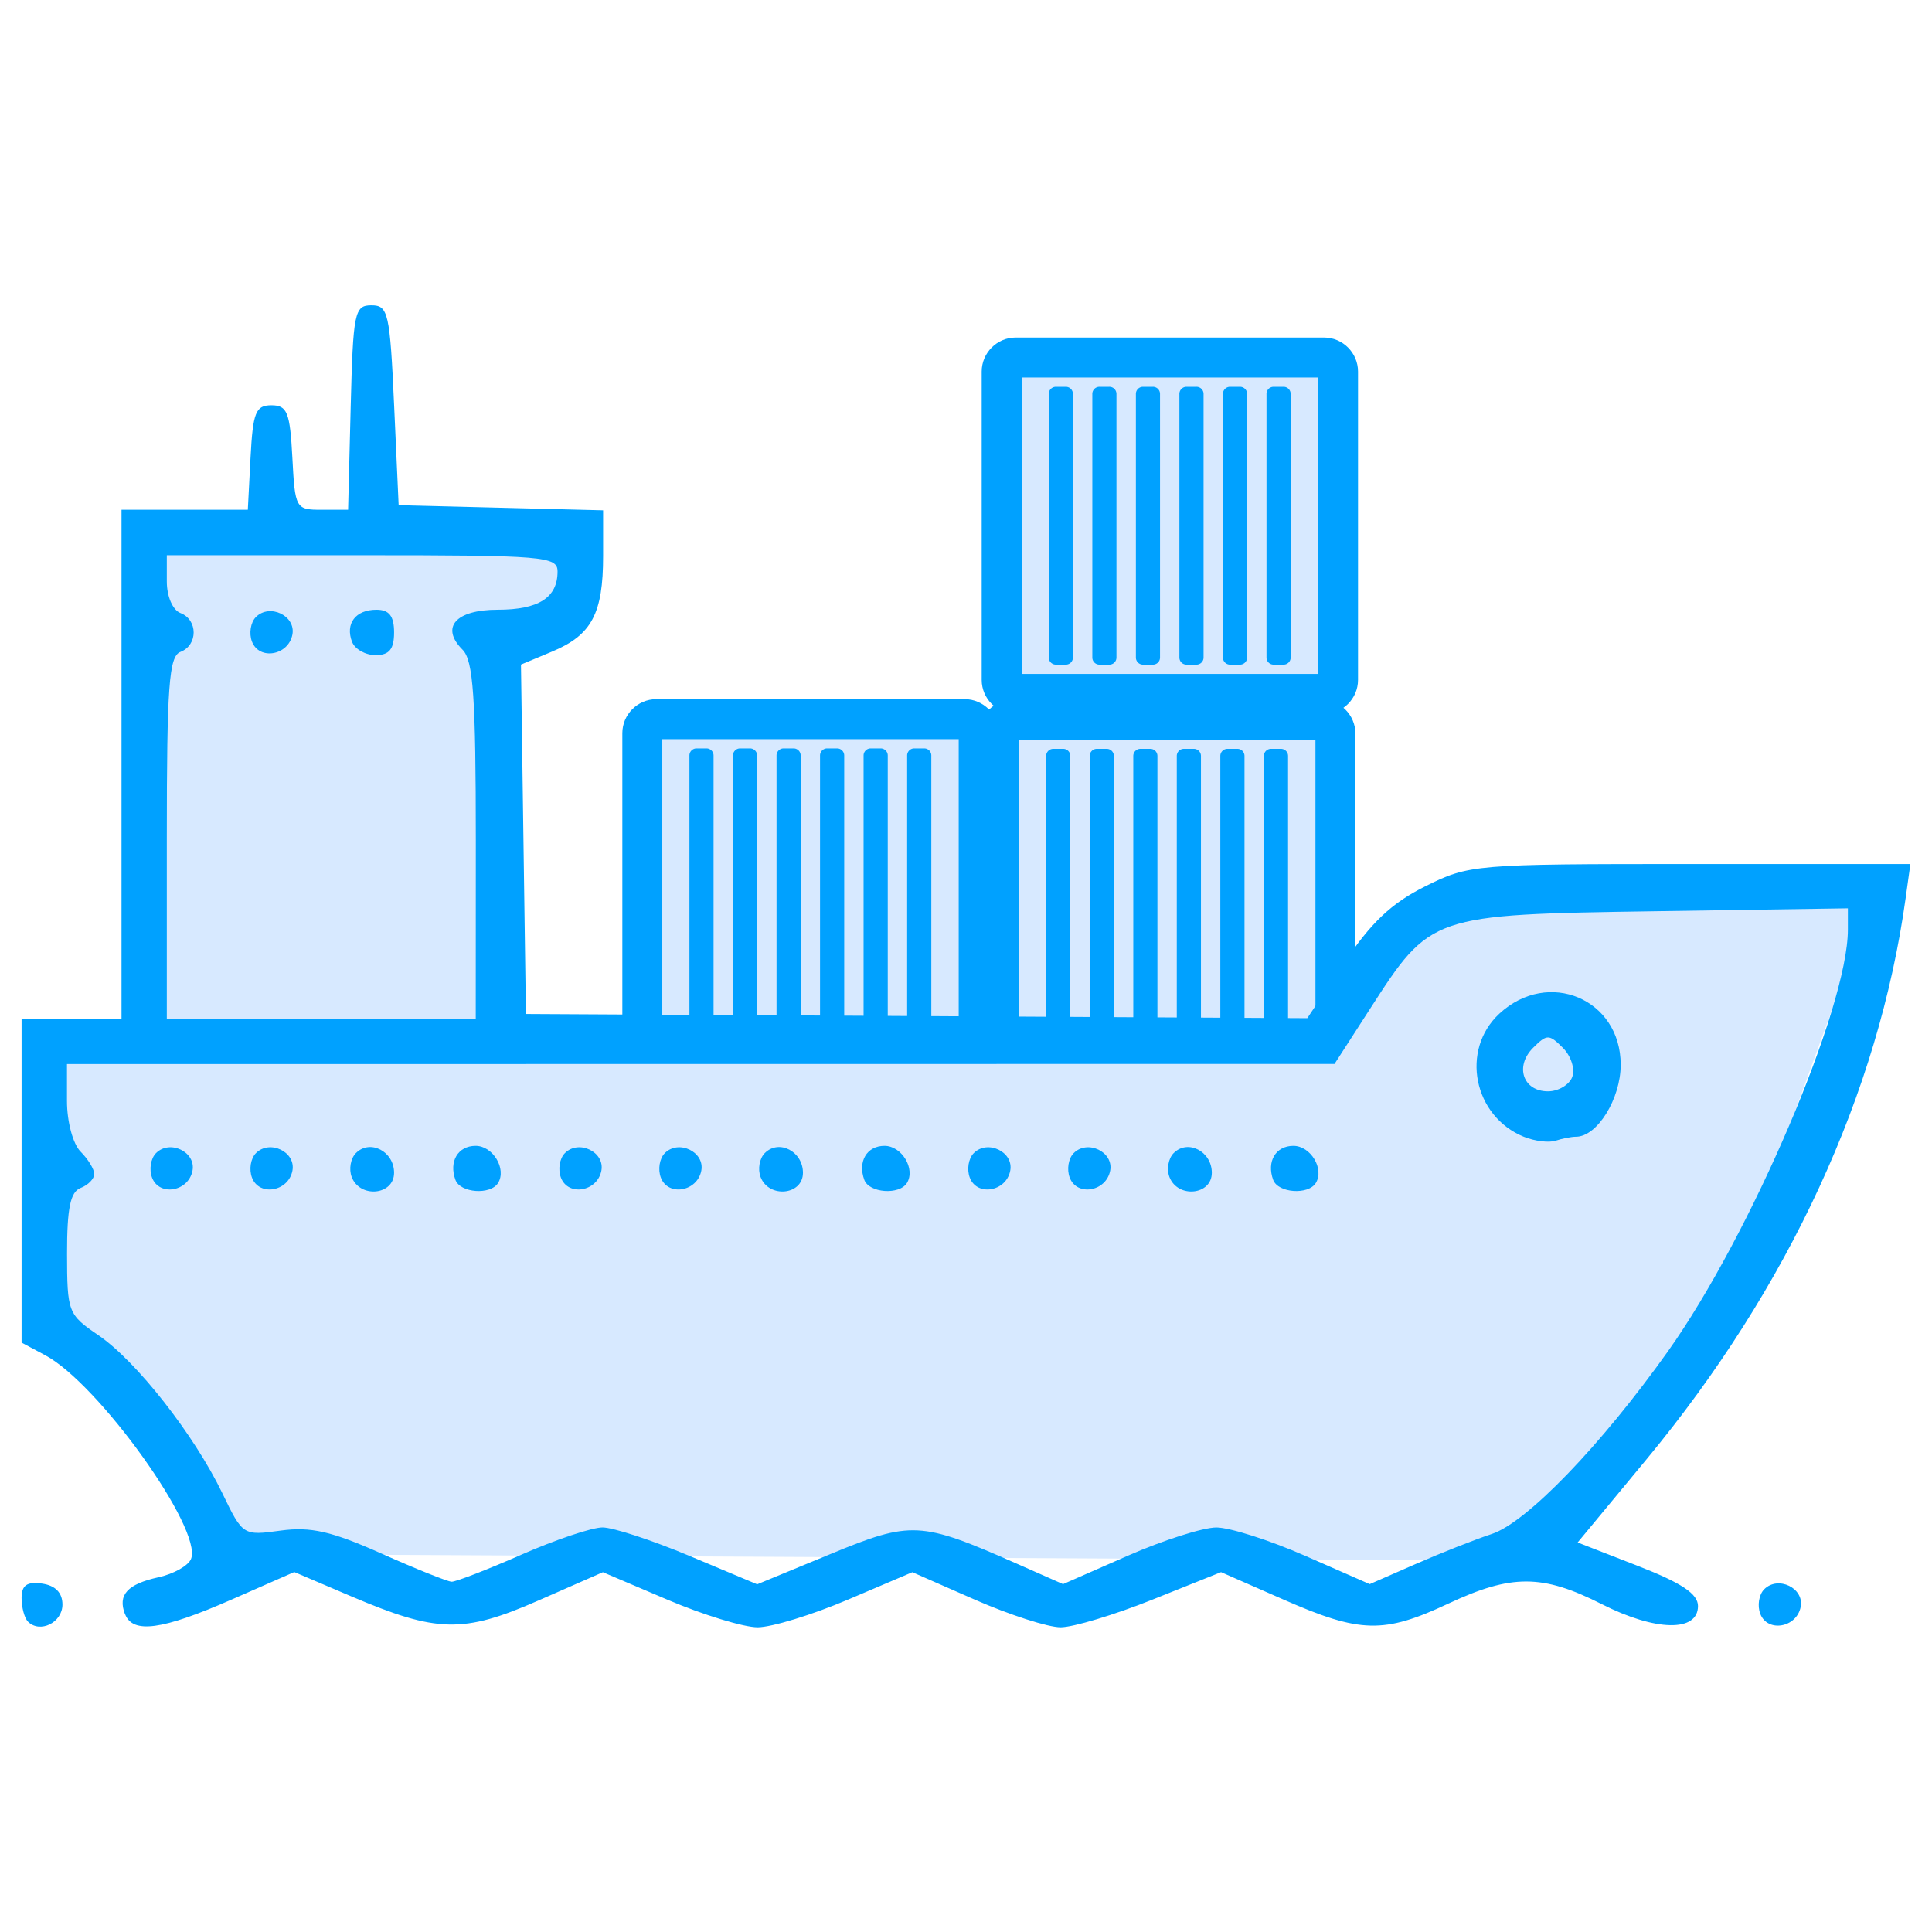 <svg
   id="svg20"
   version="1.1"
   viewBox="0 0 40 40"
   height="40mm"
   width="40mm">
  <g
     id="g18"
     transform="translate(-45.613,-19.227)">
    <g
       transform="matrix(0.711,0,0,0.711,14.113,36.212)"
       id="g953">
      <rect
         style="opacity:1;fill:#d7e9ff;fill-opacity:1;fill-rule:nonzero;stroke:none;stroke-width:0.452;stroke-linecap:round;stroke-linejoin:bevel;stroke-miterlimit:4;stroke-dasharray:none;stroke-dashoffset:0;stroke-opacity:1"
         id="rect1132"
         width="9.449"
         height="9.449"
         x="63.122"
         y="-2.962"
         ry="0.338" />
      <path
         style="color:#000000;font-style:normal;font-variant:normal;font-weight:normal;font-stretch:normal;font-size:medium;line-height:normal;font-family:sans-serif;font-variant-ligatures:normal;font-variant-position:normal;font-variant-caps:normal;font-variant-numeric:normal;font-variant-alternates:normal;font-feature-settings:normal;text-indent:0;text-align:start;text-decoration:none;text-decoration-line:none;text-decoration-style:solid;text-decoration-color:#000000;letter-spacing:normal;word-spacing:normal;text-transform:none;writing-mode:lr-tb;direction:ltr;text-orientation:mixed;dominant-baseline:auto;baseline-shift:baseline;text-anchor:start;white-space:normal;shape-padding:0;clip-rule:nonzero;display:inline;overflow:visible;visibility:visible;opacity:1;isolation:auto;mix-blend-mode:normal;color-interpolation:sRGB;color-interpolation-filters:linearRGB;solid-color:#000000;solid-opacity:1;vector-effect:none;fill:#00a1ff;fill-opacity:1;fill-rule:nonzero;stroke:none;stroke-width:0.994;stroke-linecap:round;stroke-linejoin:bevel;stroke-miterlimit:4;stroke-dasharray:none;stroke-dashoffset:0;stroke-opacity:1;color-rendering:auto;image-rendering:auto;shape-rendering:auto;text-rendering:auto;"
         id="rect826-6-2"
         d="m 59.33,-7.92 c -0.993,0 -1.807,0.817 -1.807,1.809 V 10.307 c 0,0.991 0.814,1.809 1.807,1.809 H 75.75 c 0.992,0 1.807,-0.817 1.807,-1.809 V -6.111 c 0,-0.991 -0.814,-1.809 -1.807,-1.809 z m 0.32,2.127 h 15.779 v 15.781 H 59.65 Z"
         transform="matrix(0.547,0,0,0.547,30.961,0.803)" />
      <path
         style="color:#000000;font-style:normal;font-variant:normal;font-weight:normal;font-stretch:normal;font-size:medium;line-height:normal;font-family:sans-serif;font-variant-ligatures:normal;font-variant-position:normal;font-variant-caps:normal;font-variant-numeric:normal;font-variant-alternates:normal;font-feature-settings:normal;text-indent:0;text-align:start;text-decoration:none;text-decoration-line:none;text-decoration-style:solid;text-decoration-color:#000000;letter-spacing:normal;word-spacing:normal;text-transform:none;writing-mode:lr-tb;direction:ltr;text-orientation:mixed;dominant-baseline:auto;baseline-shift:baseline;text-anchor:start;white-space:normal;shape-padding:0;clip-rule:nonzero;display:inline;overflow:visible;visibility:visible;opacity:1;isolation:auto;mix-blend-mode:normal;color-interpolation:sRGB;color-interpolation-filters:linearRGB;solid-color:#000000;solid-opacity:1;vector-effect:none;fill:#00a1ff;fill-opacity:1;fill-rule:nonzero;stroke:none;stroke-width:0.529;stroke-linecap:butt;stroke-linejoin:miter;stroke-miterlimit:4;stroke-dasharray:none;stroke-dashoffset:0;stroke-opacity:1;color-rendering:auto;image-rendering:auto;shape-rendering:auto;text-rendering:auto;"
         id="path831-6-3-9-2"
         d="M 86.049,-1.098 A 0.378,0.378 0 0 0 85.67,-0.719 v 14.033 a 0.378,0.378 0 0 0 0.379,0.379 h 0.527 a 0.378,0.378 0 0 0 0.379,-0.379 V -0.719 a 0.378,0.378 0 0 0 -0.379,-0.379 z m 2.318,0 A 0.378,0.378 0 0 0 87.988,-0.719 v 14.033 a 0.378,0.378 0 0 0 0.379,0.379 h 0.527 a 0.378,0.378 0 0 0 0.379,-0.379 V -0.719 a 0.378,0.378 0 0 0 -0.379,-0.379 z m 2.318,0 A 0.378,0.378 0 0 0 90.307,-0.719 v 14.033 a 0.378,0.378 0 0 0 0.379,0.379 h 0.527 a 0.378,0.378 0 0 0 0.379,-0.379 V -0.719 a 0.378,0.378 0 0 0 -0.379,-0.379 z m 2.316,0 A 0.378,0.378 0 0 0 92.623,-0.719 v 14.033 a 0.378,0.378 0 0 0 0.379,0.379 h 0.529 a 0.378,0.378 0 0 0 0.379,-0.379 V -0.719 A 0.378,0.378 0 0 0 93.531,-1.098 Z m 2.318,0 A 0.378,0.378 0 0 0 94.941,-0.719 v 14.033 a 0.378,0.378 0 0 0 0.379,0.379 h 0.529 a 0.378,0.378 0 0 0 0.379,-0.379 V -0.719 a 0.378,0.378 0 0 0 -0.379,-0.379 z m 2.318,0 A 0.378,0.378 0 0 0 97.26,-0.719 v 14.033 a 0.378,0.378 0 0 0 0.379,0.379 h 0.529 a 0.378,0.378 0 0 0 0.379,-0.379 V -0.719 a 0.378,0.378 0 0 0 -0.379,-0.379 z"
         transform="matrix(0.547,0,0,0.547,17.518,-1.495)" />
    </g>
    <g
       transform="matrix(0.711,0,0,0.711,21.499,36.221)"
       id="g953-3">
      <rect
         style="opacity:1;fill:#d7e9ff;fill-opacity:1;fill-rule:nonzero;stroke:none;stroke-width:0.452;stroke-linecap:round;stroke-linejoin:bevel;stroke-miterlimit:4;stroke-dasharray:none;stroke-dashoffset:0;stroke-opacity:1"
         id="rect1132-6"
         width="9.449"
         height="9.449"
         x="63.122"
         y="-2.962"
         ry="0.338" />
      <path
         style="color:#000000;font-style:normal;font-variant:normal;font-weight:normal;font-stretch:normal;font-size:medium;line-height:normal;font-family:sans-serif;font-variant-ligatures:normal;font-variant-position:normal;font-variant-caps:normal;font-variant-numeric:normal;font-variant-alternates:normal;font-feature-settings:normal;text-indent:0;text-align:start;text-decoration:none;text-decoration-line:none;text-decoration-style:solid;text-decoration-color:#000000;letter-spacing:normal;word-spacing:normal;text-transform:none;writing-mode:lr-tb;direction:ltr;text-orientation:mixed;dominant-baseline:auto;baseline-shift:baseline;text-anchor:start;white-space:normal;shape-padding:0;clip-rule:nonzero;display:inline;overflow:visible;visibility:visible;opacity:1;isolation:auto;mix-blend-mode:normal;color-interpolation:sRGB;color-interpolation-filters:linearRGB;solid-color:#000000;solid-opacity:1;vector-effect:none;fill:#00a1ff;fill-opacity:1;fill-rule:nonzero;stroke:none;stroke-width:0.994;stroke-linecap:round;stroke-linejoin:bevel;stroke-miterlimit:4;stroke-dasharray:none;stroke-dashoffset:0;stroke-opacity:1;color-rendering:auto;image-rendering:auto;shape-rendering:auto;text-rendering:auto;"
         id="rect826-6-2-7"
         d="m 59.33,-7.92 c -0.993,0 -1.807,0.817 -1.807,1.809 V 10.307 c 0,0.991 0.814,1.809 1.807,1.809 H 75.75 c 0.992,0 1.807,-0.817 1.807,-1.809 V -6.111 c 0,-0.991 -0.814,-1.809 -1.807,-1.809 z m 0.32,2.127 h 15.779 v 15.781 H 59.65 Z"
         transform="matrix(0.547,0,0,0.547,30.961,0.803)" />
      <path
         style="color:#000000;font-style:normal;font-variant:normal;font-weight:normal;font-stretch:normal;font-size:medium;line-height:normal;font-family:sans-serif;font-variant-ligatures:normal;font-variant-position:normal;font-variant-caps:normal;font-variant-numeric:normal;font-variant-alternates:normal;font-feature-settings:normal;text-indent:0;text-align:start;text-decoration:none;text-decoration-line:none;text-decoration-style:solid;text-decoration-color:#000000;letter-spacing:normal;word-spacing:normal;text-transform:none;writing-mode:lr-tb;direction:ltr;text-orientation:mixed;dominant-baseline:auto;baseline-shift:baseline;text-anchor:start;white-space:normal;shape-padding:0;clip-rule:nonzero;display:inline;overflow:visible;visibility:visible;opacity:1;isolation:auto;mix-blend-mode:normal;color-interpolation:sRGB;color-interpolation-filters:linearRGB;solid-color:#000000;solid-opacity:1;vector-effect:none;fill:#00a1ff;fill-opacity:1;fill-rule:nonzero;stroke:none;stroke-width:0.529;stroke-linecap:butt;stroke-linejoin:miter;stroke-miterlimit:4;stroke-dasharray:none;stroke-dashoffset:0;stroke-opacity:1;color-rendering:auto;image-rendering:auto;shape-rendering:auto;text-rendering:auto;"
         id="path831-6-3-9-2-5"
         d="M 86.049,-1.098 A 0.378,0.378 0 0 0 85.67,-0.719 v 14.033 a 0.378,0.378 0 0 0 0.379,0.379 h 0.527 a 0.378,0.378 0 0 0 0.379,-0.379 V -0.719 a 0.378,0.378 0 0 0 -0.379,-0.379 z m 2.318,0 A 0.378,0.378 0 0 0 87.988,-0.719 v 14.033 a 0.378,0.378 0 0 0 0.379,0.379 h 0.527 a 0.378,0.378 0 0 0 0.379,-0.379 V -0.719 a 0.378,0.378 0 0 0 -0.379,-0.379 z m 2.318,0 A 0.378,0.378 0 0 0 90.307,-0.719 v 14.033 a 0.378,0.378 0 0 0 0.379,0.379 h 0.527 a 0.378,0.378 0 0 0 0.379,-0.379 V -0.719 a 0.378,0.378 0 0 0 -0.379,-0.379 z m 2.316,0 A 0.378,0.378 0 0 0 92.623,-0.719 v 14.033 a 0.378,0.378 0 0 0 0.379,0.379 h 0.529 a 0.378,0.378 0 0 0 0.379,-0.379 V -0.719 A 0.378,0.378 0 0 0 93.531,-1.098 Z m 2.318,0 A 0.378,0.378 0 0 0 94.941,-0.719 v 14.033 a 0.378,0.378 0 0 0 0.379,0.379 h 0.529 a 0.378,0.378 0 0 0 0.379,-0.379 V -0.719 a 0.378,0.378 0 0 0 -0.379,-0.379 z m 2.318,0 A 0.378,0.378 0 0 0 97.26,-0.719 v 14.033 a 0.378,0.378 0 0 0 0.379,0.379 h 0.529 a 0.378,0.378 0 0 0 0.379,-0.379 V -0.719 a 0.378,0.378 0 0 0 -0.379,-0.379 z"
         transform="matrix(0.547,0,0,0.547,17.518,-1.495)" />
    </g>
    <g
       transform="matrix(0.711,0,0,0.711,21.553,28.725)"
       id="g953-3-3">
      <rect
         style="opacity:1;fill:#d7e9ff;fill-opacity:1;fill-rule:nonzero;stroke:none;stroke-width:0.452;stroke-linecap:round;stroke-linejoin:bevel;stroke-miterlimit:4;stroke-dasharray:none;stroke-dashoffset:0;stroke-opacity:1"
         id="rect1132-6-5"
         width="9.449"
         height="9.449"
         x="63.122"
         y="-2.962"
         ry="0.338" />
      <path
         style="color:#000000;font-style:normal;font-variant:normal;font-weight:normal;font-stretch:normal;font-size:medium;line-height:normal;font-family:sans-serif;font-variant-ligatures:normal;font-variant-position:normal;font-variant-caps:normal;font-variant-numeric:normal;font-variant-alternates:normal;font-feature-settings:normal;text-indent:0;text-align:start;text-decoration:none;text-decoration-line:none;text-decoration-style:solid;text-decoration-color:#000000;letter-spacing:normal;word-spacing:normal;text-transform:none;writing-mode:lr-tb;direction:ltr;text-orientation:mixed;dominant-baseline:auto;baseline-shift:baseline;text-anchor:start;white-space:normal;shape-padding:0;clip-rule:nonzero;display:inline;overflow:visible;visibility:visible;opacity:1;isolation:auto;mix-blend-mode:normal;color-interpolation:sRGB;color-interpolation-filters:linearRGB;solid-color:#000000;solid-opacity:1;vector-effect:none;fill:#00a1ff;fill-opacity:1;fill-rule:nonzero;stroke:none;stroke-width:0.994;stroke-linecap:round;stroke-linejoin:bevel;stroke-miterlimit:4;stroke-dasharray:none;stroke-dashoffset:0;stroke-opacity:1;color-rendering:auto;image-rendering:auto;shape-rendering:auto;text-rendering:auto;"
         id="rect826-6-2-7-6"
         d="m 59.33,-7.92 c -0.993,0 -1.807,0.817 -1.807,1.809 V 10.307 c 0,0.991 0.814,1.809 1.807,1.809 H 75.75 c 0.992,0 1.807,-0.817 1.807,-1.809 V -6.111 c 0,-0.991 -0.814,-1.809 -1.807,-1.809 z m 0.32,2.127 h 15.779 v 15.781 H 59.65 Z"
         transform="matrix(0.547,0,0,0.547,30.961,0.803)" />
      <path
         style="color:#000000;font-style:normal;font-variant:normal;font-weight:normal;font-stretch:normal;font-size:medium;line-height:normal;font-family:sans-serif;font-variant-ligatures:normal;font-variant-position:normal;font-variant-caps:normal;font-variant-numeric:normal;font-variant-alternates:normal;font-feature-settings:normal;text-indent:0;text-align:start;text-decoration:none;text-decoration-line:none;text-decoration-style:solid;text-decoration-color:#000000;letter-spacing:normal;word-spacing:normal;text-transform:none;writing-mode:lr-tb;direction:ltr;text-orientation:mixed;dominant-baseline:auto;baseline-shift:baseline;text-anchor:start;white-space:normal;shape-padding:0;clip-rule:nonzero;display:inline;overflow:visible;visibility:visible;opacity:1;isolation:auto;mix-blend-mode:normal;color-interpolation:sRGB;color-interpolation-filters:linearRGB;solid-color:#000000;solid-opacity:1;vector-effect:none;fill:#00a1ff;fill-opacity:1;fill-rule:nonzero;stroke:none;stroke-width:0.529;stroke-linecap:butt;stroke-linejoin:miter;stroke-miterlimit:4;stroke-dasharray:none;stroke-dashoffset:0;stroke-opacity:1;color-rendering:auto;image-rendering:auto;shape-rendering:auto;text-rendering:auto;"
         id="path831-6-3-9-2-5-2"
         d="M 86.049,-1.098 A 0.378,0.378 0 0 0 85.67,-0.719 v 14.033 a 0.378,0.378 0 0 0 0.379,0.379 h 0.527 a 0.378,0.378 0 0 0 0.379,-0.379 V -0.719 a 0.378,0.378 0 0 0 -0.379,-0.379 z m 2.318,0 A 0.378,0.378 0 0 0 87.988,-0.719 v 14.033 a 0.378,0.378 0 0 0 0.379,0.379 h 0.527 a 0.378,0.378 0 0 0 0.379,-0.379 V -0.719 a 0.378,0.378 0 0 0 -0.379,-0.379 z m 2.318,0 A 0.378,0.378 0 0 0 90.307,-0.719 v 14.033 a 0.378,0.378 0 0 0 0.379,0.379 h 0.527 a 0.378,0.378 0 0 0 0.379,-0.379 V -0.719 a 0.378,0.378 0 0 0 -0.379,-0.379 z m 2.316,0 A 0.378,0.378 0 0 0 92.623,-0.719 v 14.033 a 0.378,0.378 0 0 0 0.379,0.379 h 0.529 a 0.378,0.378 0 0 0 0.379,-0.379 V -0.719 A 0.378,0.378 0 0 0 93.531,-1.098 Z m 2.318,0 A 0.378,0.378 0 0 0 94.941,-0.719 v 14.033 a 0.378,0.378 0 0 0 0.379,0.379 h 0.529 a 0.378,0.378 0 0 0 0.379,-0.379 V -0.719 a 0.378,0.378 0 0 0 -0.379,-0.379 z m 2.318,0 A 0.378,0.378 0 0 0 97.26,-0.719 v 14.033 a 0.378,0.378 0 0 0 0.379,0.379 h 0.529 a 0.378,0.378 0 0 0 0.379,-0.379 V -0.719 a 0.378,0.378 0 0 0 -0.379,-0.379 z"
         transform="matrix(0.547,0,0,0.547,17.518,-1.495)" />
    </g>
    <g
       transform="matrix(0.711,0,0,0.711,66.558,0.692)"
       id="g859">
      <path
         style="fill:#d7e9ff;fill-opacity:1;stroke:none;stroke-width:0.265px;stroke-linecap:butt;stroke-linejoin:miter;stroke-opacity:1"
         d="m -25.257,56.203 0.189,-14.552 h 12.284 l -0.189,2.079 -2.457,1.512 0.076,10.961 z"
         id="path854" />
      <path
         style="fill:#d7e9ff;fill-opacity:1;stroke:none;stroke-width:0.265px;stroke-linecap:butt;stroke-linejoin:miter;stroke-opacity:1"
         d="M -28.092,56.77 C 9.706,56.014 9.706,56.014 9.706,56.014 l 3.402,-4.347 12.095,0.189 -4.536,12.473 -6.426,7.182 -37.042,-0.189 -5.481,-6.804 z"
         id="path852" />
      <path
         style="fill:#00a1ff;fill-opacity:1;stroke-width:0.265"
         d="m -28.644,73.29 c -0.102,-0.102 -0.186,-0.412 -0.186,-0.689 0,-0.371 0.157,-0.481 0.595,-0.419 0.389,0.055 0.595,0.267 0.595,0.61 0,0.525 -0.654,0.849 -1.005,0.498 z m 2.825,-0.217 c -0.216,-0.563 0.068,-0.876 0.979,-1.076 0.445,-0.098 0.871,-0.339 0.946,-0.537 0.334,-0.869 -2.694,-5.095 -4.244,-5.925 l -0.692,-0.37 v -4.718 -4.718 h 1.455 1.455 v -7.408 -7.408 h 1.839 1.839 l 0.079,-1.521 c 0.069,-1.319 0.15,-1.521 0.609,-1.521 0.459,0 0.54,0.203 0.609,1.521 0.077,1.486 0.097,1.521 0.851,1.521 h 0.772 l 0.075,-2.977 c 0.07,-2.775 0.111,-2.977 0.604,-2.977 0.489,0 0.539,0.22 0.661,2.91 l 0.132,2.91 2.977,0.075 2.977,0.075 v 1.332 c 0,1.675 -0.333,2.3 -1.482,2.78 l -0.91,0.38 0.072,5.087 0.072,5.087 11.377,0.061 11.377,0.061 1.058,-1.59 c 0.791,-1.188 1.389,-1.755 2.367,-2.244 1.284,-0.642 1.43,-0.654 7.722,-0.654 h 6.414 l -0.138,0.992 c -0.786,5.665 -3.406,11.341 -7.534,16.328 l -2.017,2.436 1.752,0.682 c 1.277,0.497 1.752,0.814 1.752,1.169 0,0.764 -1.233,0.74 -2.8,-0.054 -1.73,-0.877 -2.63,-0.88 -4.476,-0.014 -1.873,0.878 -2.557,0.861 -4.783,-0.116 l -1.829,-0.803 -2.005,0.803 c -1.103,0.442 -2.304,0.803 -2.668,0.803 -0.365,0 -1.485,-0.361 -2.49,-0.802 l -1.826,-0.802 -1.884,0.802 c -1.036,0.441 -2.216,0.802 -2.622,0.802 -0.406,0 -1.586,-0.361 -2.622,-0.802 l -1.884,-0.802 -1.882,0.826 c -2.185,0.959 -2.949,0.941 -5.451,-0.126 l -1.653,-0.705 -1.831,0.804 c -2.019,0.886 -2.874,1.002 -3.097,0.42 z m 11.541,-1.732 c 0.995,-0.437 2.059,-0.794 2.365,-0.794 0.306,0 1.445,0.373 2.53,0.828 l 1.973,0.828 2.132,-0.88 c 2.357,-0.973 2.625,-0.959 5.436,0.283 l 1.339,0.592 1.88,-0.825 c 1.034,-0.454 2.197,-0.825 2.585,-0.825 0.388,0 1.551,0.371 2.585,0.825 l 1.88,0.825 1.339,-0.586 c 0.737,-0.323 1.734,-0.716 2.217,-0.875 1.014,-0.334 3.181,-2.58 5.125,-5.314 2.42,-3.404 5.243,-10.017 5.243,-12.285 v -0.619 l -5.622,0.085 c -6.525,0.099 -6.526,0.099 -8.302,2.856 l -1.025,1.59 -18.455,0.002 -18.455,0.002 v 1.077 c 0,0.605 0.174,1.251 0.397,1.474 0.218,0.218 0.397,0.511 0.397,0.651 0,0.14 -0.179,0.323 -0.397,0.406 -0.298,0.114 -0.396,0.59 -0.395,1.91 0.002,1.706 0.028,1.776 0.914,2.379 1.103,0.751 2.786,2.896 3.605,4.593 0.598,1.24 0.606,1.245 1.7,1.095 0.872,-0.119 1.479,0.018 2.929,0.665 1.006,0.449 1.929,0.819 2.05,0.824 0.121,0.004 1.034,-0.349 2.029,-0.786 z m -10.752,-10.978 c -0.092,-0.239 -0.04,-0.561 0.115,-0.716 0.403,-0.403 1.167,-0.035 1.062,0.512 -0.117,0.609 -0.965,0.756 -1.177,0.204 z m 2.91,0 c -0.092,-0.239 -0.04,-0.561 0.115,-0.716 0.403,-0.403 1.167,-0.035 1.062,0.512 -0.117,0.609 -0.965,0.756 -1.177,0.204 z m 2.903,-0.02 c -0.087,-0.228 -0.032,-0.542 0.123,-0.697 0.412,-0.412 1.111,-0.05 1.111,0.574 0,0.653 -0.993,0.751 -1.234,0.123 z m 3.021,0.084 c -0.197,-0.536 0.073,-0.992 0.588,-0.992 0.503,0 0.907,0.671 0.653,1.082 -0.22,0.356 -1.1,0.292 -1.241,-0.09 z m 3.072,-0.064 c -0.092,-0.239 -0.04,-0.561 0.115,-0.716 0.403,-0.403 1.167,-0.035 1.062,0.512 -0.117,0.609 -0.965,0.756 -1.177,0.204 z m 2.91,0 c -0.092,-0.239 -0.04,-0.561 0.115,-0.716 0.403,-0.403 1.167,-0.035 1.062,0.512 -0.117,0.609 -0.965,0.756 -1.177,0.204 z m 2.903,-0.02 c -0.087,-0.228 -0.032,-0.542 0.123,-0.697 0.412,-0.412 1.111,-0.05 1.111,0.574 0,0.653 -0.993,0.751 -1.234,0.123 z m 3.021,0.084 c -0.197,-0.536 0.073,-0.992 0.588,-0.992 0.503,0 0.907,0.671 0.653,1.082 -0.22,0.356 -1.1,0.292 -1.241,-0.09 z m 3.072,-0.064 c -0.092,-0.239 -0.04,-0.561 0.115,-0.716 0.403,-0.403 1.167,-0.035 1.062,0.512 -0.117,0.609 -0.965,0.756 -1.177,0.204 z m 2.91,0 c -0.092,-0.239 -0.04,-0.561 0.115,-0.716 0.403,-0.403 1.167,-0.035 1.062,0.512 -0.117,0.609 -0.965,0.756 -1.177,0.204 z m 2.903,-0.02 c -0.087,-0.228 -0.032,-0.542 0.123,-0.697 0.412,-0.412 1.111,-0.05 1.111,0.574 0,0.653 -0.993,0.751 -1.234,0.123 z m 3.021,0.084 c -0.197,-0.536 0.073,-0.992 0.588,-0.992 0.503,0 0.907,0.671 0.653,1.082 -0.22,0.356 -1.1,0.292 -1.241,-0.09 z m 7.303,-1.254 c -1.472,-0.595 -1.859,-2.529 -0.717,-3.587 1.421,-1.317 3.533,-0.429 3.533,1.487 0,0.994 -0.685,2.097 -1.301,2.097 -0.134,0 -0.402,0.052 -0.595,0.116 -0.194,0.064 -0.608,0.013 -0.919,-0.113 z m 1.405,-1.743 c 0.088,-0.23 -0.035,-0.612 -0.273,-0.85 -0.401,-0.401 -0.465,-0.401 -0.866,0 -0.541,0.541 -0.293,1.268 0.433,1.268 0.3,0 0.618,-0.188 0.706,-0.417 z m -31.927,-6.878 c 0,-4.183 -0.074,-5.252 -0.386,-5.564 -0.652,-0.652 -0.202,-1.164 1.022,-1.164 1.192,0 1.744,-0.352 1.744,-1.111 0,-0.444 -0.387,-0.476 -5.689,-0.476 h -5.689 v 0.765 c 0,0.436 0.171,0.831 0.397,0.918 0.513,0.197 0.513,0.935 0,1.132 -0.334,0.128 -0.397,0.981 -0.397,5.416 v 5.263 h 4.498 4.498 z m -6.518,-5.8 c -0.092,-0.239 -0.04,-0.561 0.115,-0.716 0.403,-0.403 1.167,-0.035 1.062,0.512 -0.117,0.609 -0.965,0.756 -1.177,0.204 z m 2.915,0.011 c -0.205,-0.535 0.1,-0.939 0.709,-0.939 0.371,0 0.514,0.183 0.514,0.661 0,0.488 -0.141,0.661 -0.537,0.661 -0.296,0 -0.604,-0.173 -0.685,-0.384 z m 41.006,28.3 c -0.092,-0.239 -0.04,-0.561 0.115,-0.716 0.403,-0.403 1.167,-0.035 1.062,0.512 -0.117,0.609 -0.965,0.756 -1.177,0.204 z"
         id="path850" />
    </g>
  </g>
</svg>
